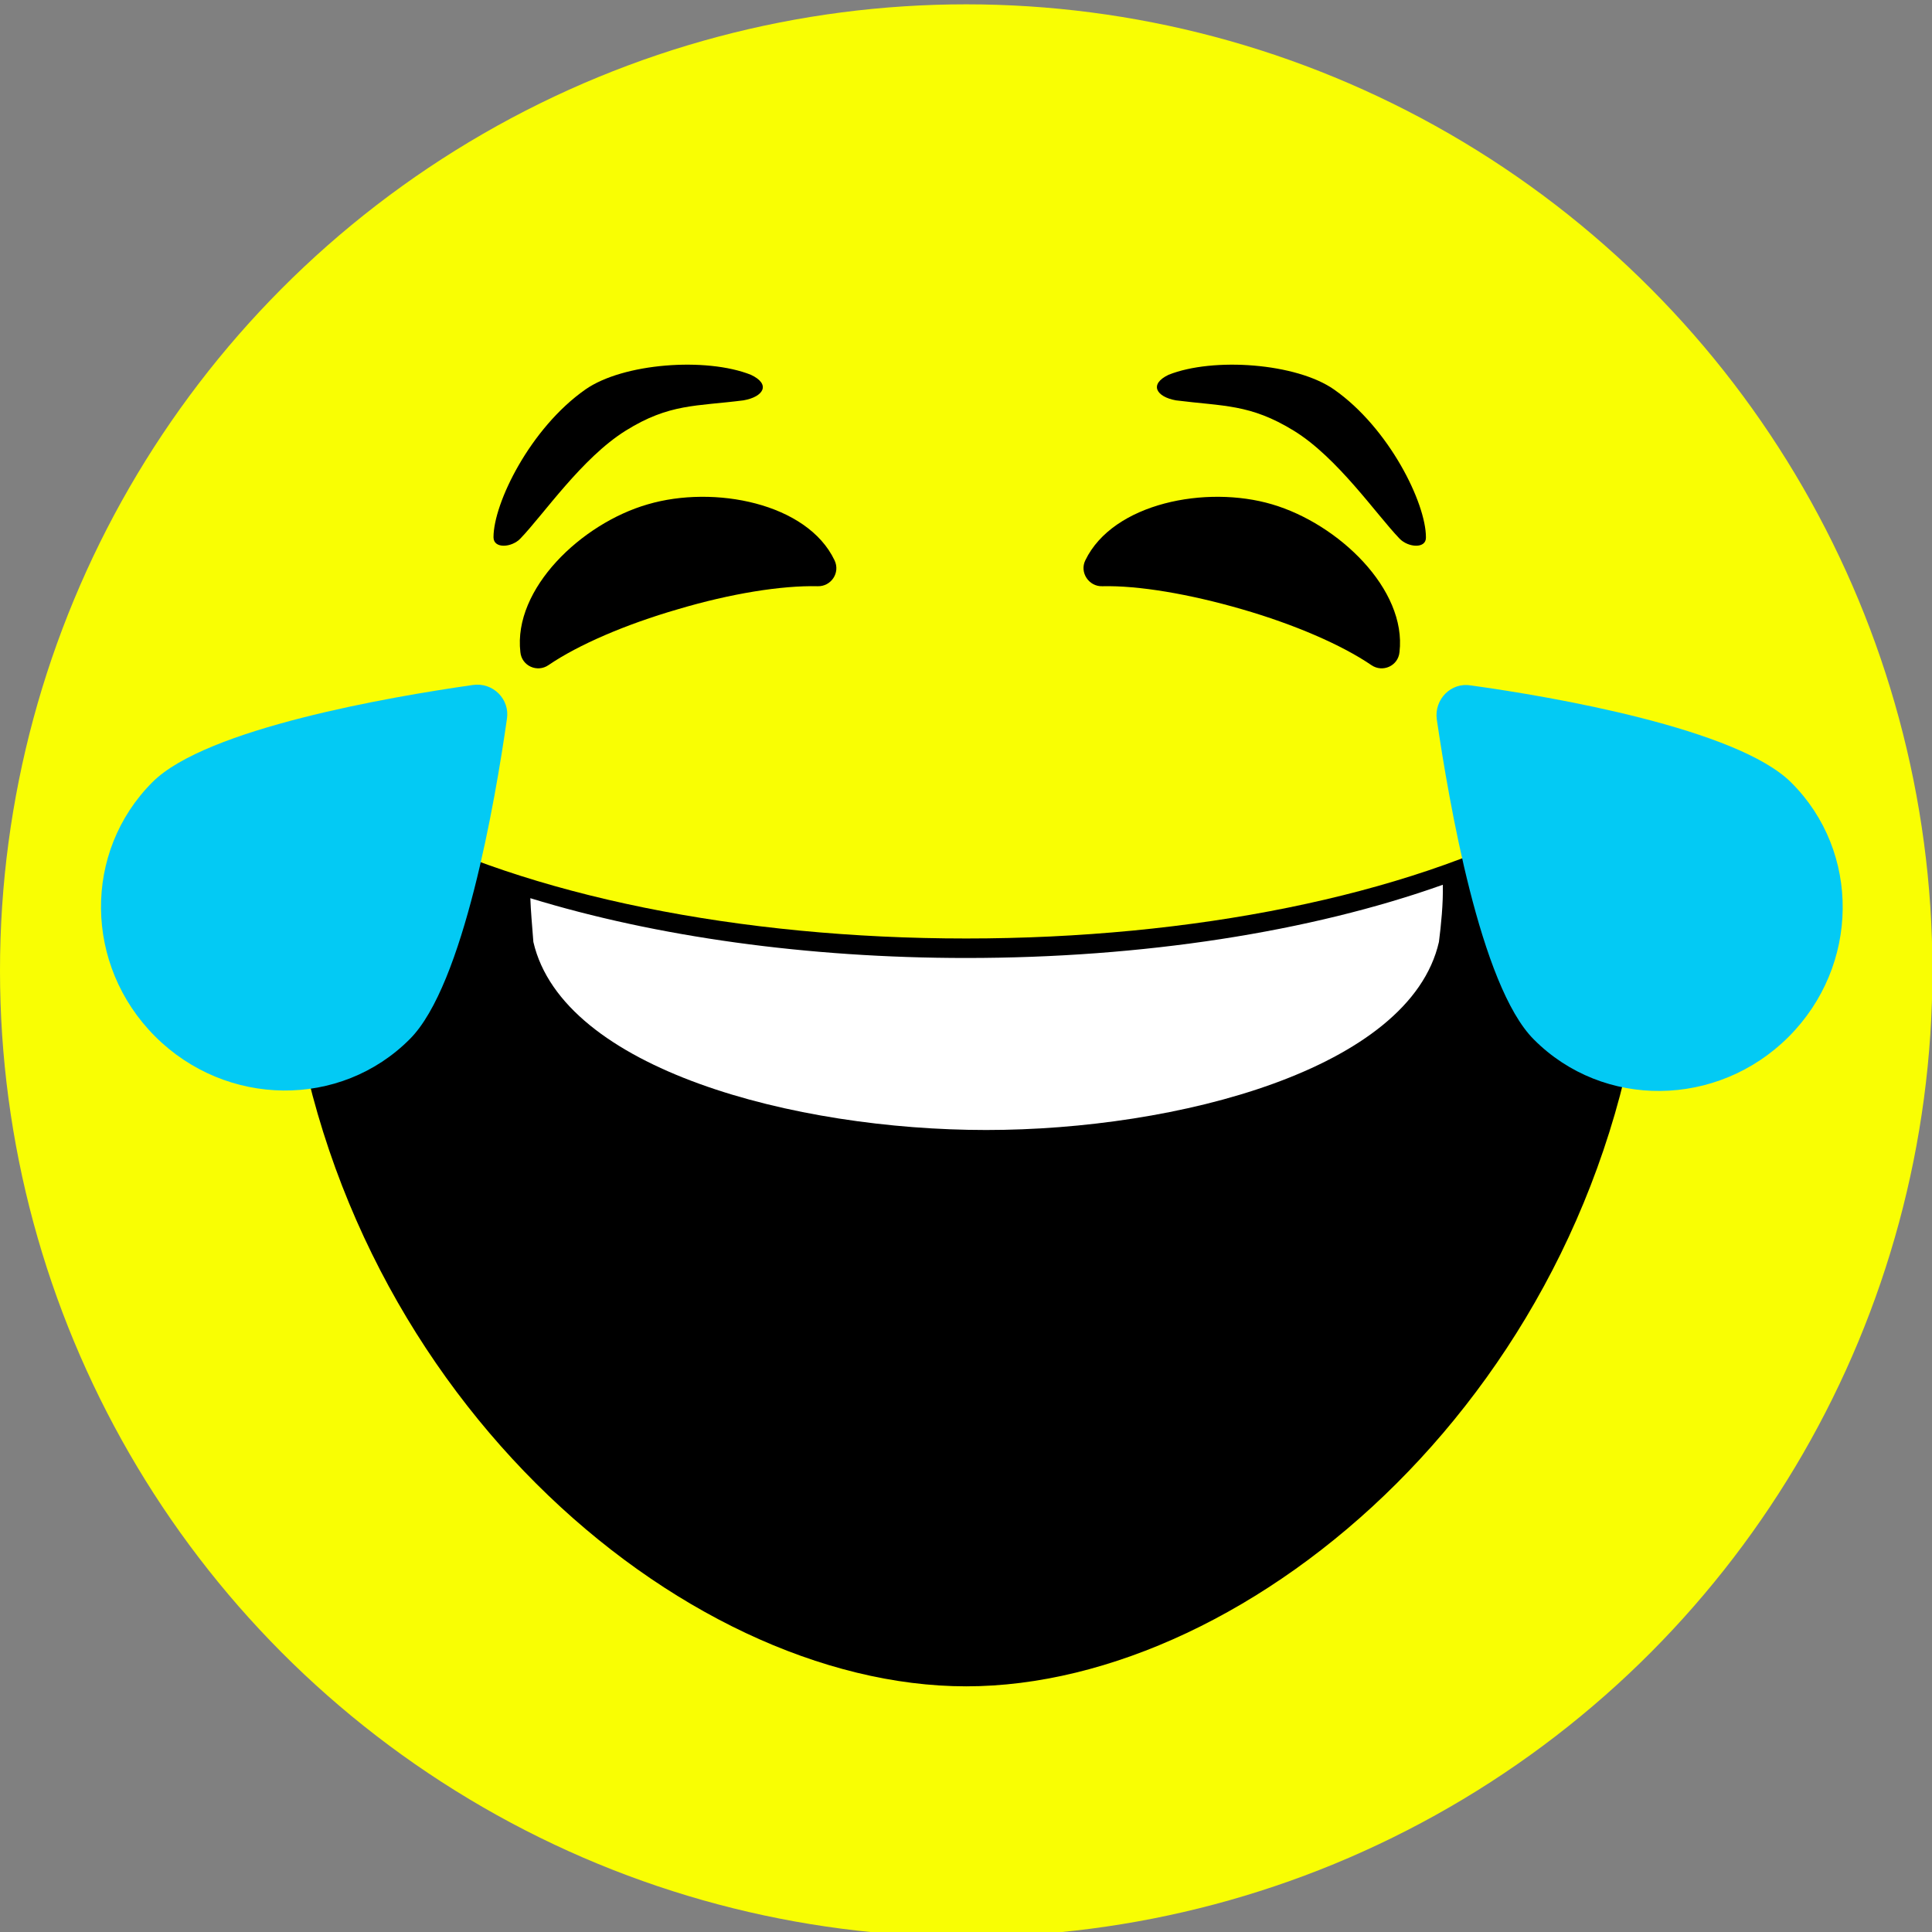 <?xml version="1.0" encoding="utf-8"?>
<!-- Generator: Adobe Illustrator 21.0.2, SVG Export Plug-In . SVG Version: 6.00 Build 0)  -->
<svg version="1.1" id="Layer_1" focusable="false" xmlns="http://www.w3.org/2000/svg" xmlns:xlink="http://www.w3.org/1999/xlink"
	 x="0px" y="0px" viewBox="0 0 445.9 445.9" style="enable-background:new 0 0 445.9 445.9;" xml:space="preserve">
<rect x="0" y="0" width="445.9" height="445.9" fill="#808080" stroke="none"/>
<style type="text/css">
	.st0{fill:#F9FE03;}
	.st1{opacity:0.4;fill:#F9FE03;}
	.st2{fill:#FFFFFF;}
	.st3{opacity:0.3;}
	.st4{fill:#03CAF4;}
	.st5{opacity:0.5;}
	.st6{opacity:0.6;}
	.st7{fill:#898684;}
</style>
<circle class="st0" cx="223" cy="224" r="223"/>
<g>
	<path d="M357.1,189.3c-32.9,17.4-81.8,27.3-134.1,27.3s-101.2-9.9-134.1-27.3v0c-12.4-6.7-24.7,10.8-22.5,32.2
		C76.5,320.3,157,389.2,223,389.2s146.6-68.9,156.6-167.7C381.7,200.1,369.4,182.6,357.1,189.3z"/>
	<path class="st2" d="M227.6,260.8c44,0,97.8-14,104.5-43.4c0.5-3.9,1-8.9,0.9-13.2c-30.6,10.9-69.3,16.9-110,16.9
		c-36.6,0-71.6-4.9-100.6-13.8c0.1,2.9,0.4,6.2,0.7,10.1C129.9,246.8,183.5,260.8,227.6,260.8z"/>
</g>
<path class="st4" d="M331.6,166c2.8,18.9,10,61.5,22.4,73.9c16,16.1,42.4,15.8,58.8-0.6c16.4-16.4,16.7-42.7,0.6-58.7
	c-12.4-12.4-55-19.8-73.9-22.4C334.9,157.4,331,161.4,331.6,166z"/>
<path class="st4" d="M109.1,158.1c-18.9,2.7-61.5,10-73.9,22.4c-16.1,16.1-15.8,42.3,0.6,58.7s42.8,16.7,58.8,0.6
	c12.4-12.4,19.7-55,22.4-73.9C117.7,161.4,113.8,157.4,109.1,158.1z"/>
<path d="M126.6,153.5c-2.6,1.8-6.2,0.2-6.5-3c-1.7-14.6,14.1-29.7,29.4-34.1c15.3-4.5,36.8-0.3,43.1,12.9c1.4,2.9-0.8,6.1-3.9,6
	c-8.3-0.2-20.1,1.7-32.2,5.3C144.4,144.1,133.5,148.8,126.6,153.5L126.6,153.5z"/>
<path d="M120.1,124.3c-2,2.1-6.2,2.4-6.2-0.3c0-7.9,8.5-25.2,21.2-34.1c8.7-6.1,27.9-7.5,38.2-3.4c4.7,2.2,2.9,5.1-1.7,5.9
	c-10.9,1.4-17.1,0.7-27.2,7S125.4,118.8,120.1,124.3L120.1,124.3z"/>
<path d="M316.5,153.5c-6.9-4.7-17.8-9.4-29.9-12.9s-23.8-5.5-32.2-5.3c-3.1,0.1-5.3-3.2-3.9-6c6.4-13.2,27.9-17.4,43.1-12.9
	c15.3,4.5,31.1,19.6,29.4,34.1C322.7,153.7,319.1,155.3,316.5,153.5L316.5,153.5z"/>
<path d="M323,124.3c-5.3-5.5-14.3-18.7-24.4-24.9s-16.2-5.6-27.2-7c-4.5-0.8-6.3-3.7-1.7-5.9c10.3-4.1,29.5-2.7,38.2,3.4
	c12.7,8.9,21.2,26.2,21.2,34.1C329.2,126.7,325,126.4,323,124.3L323,124.3z"/>
</svg>
